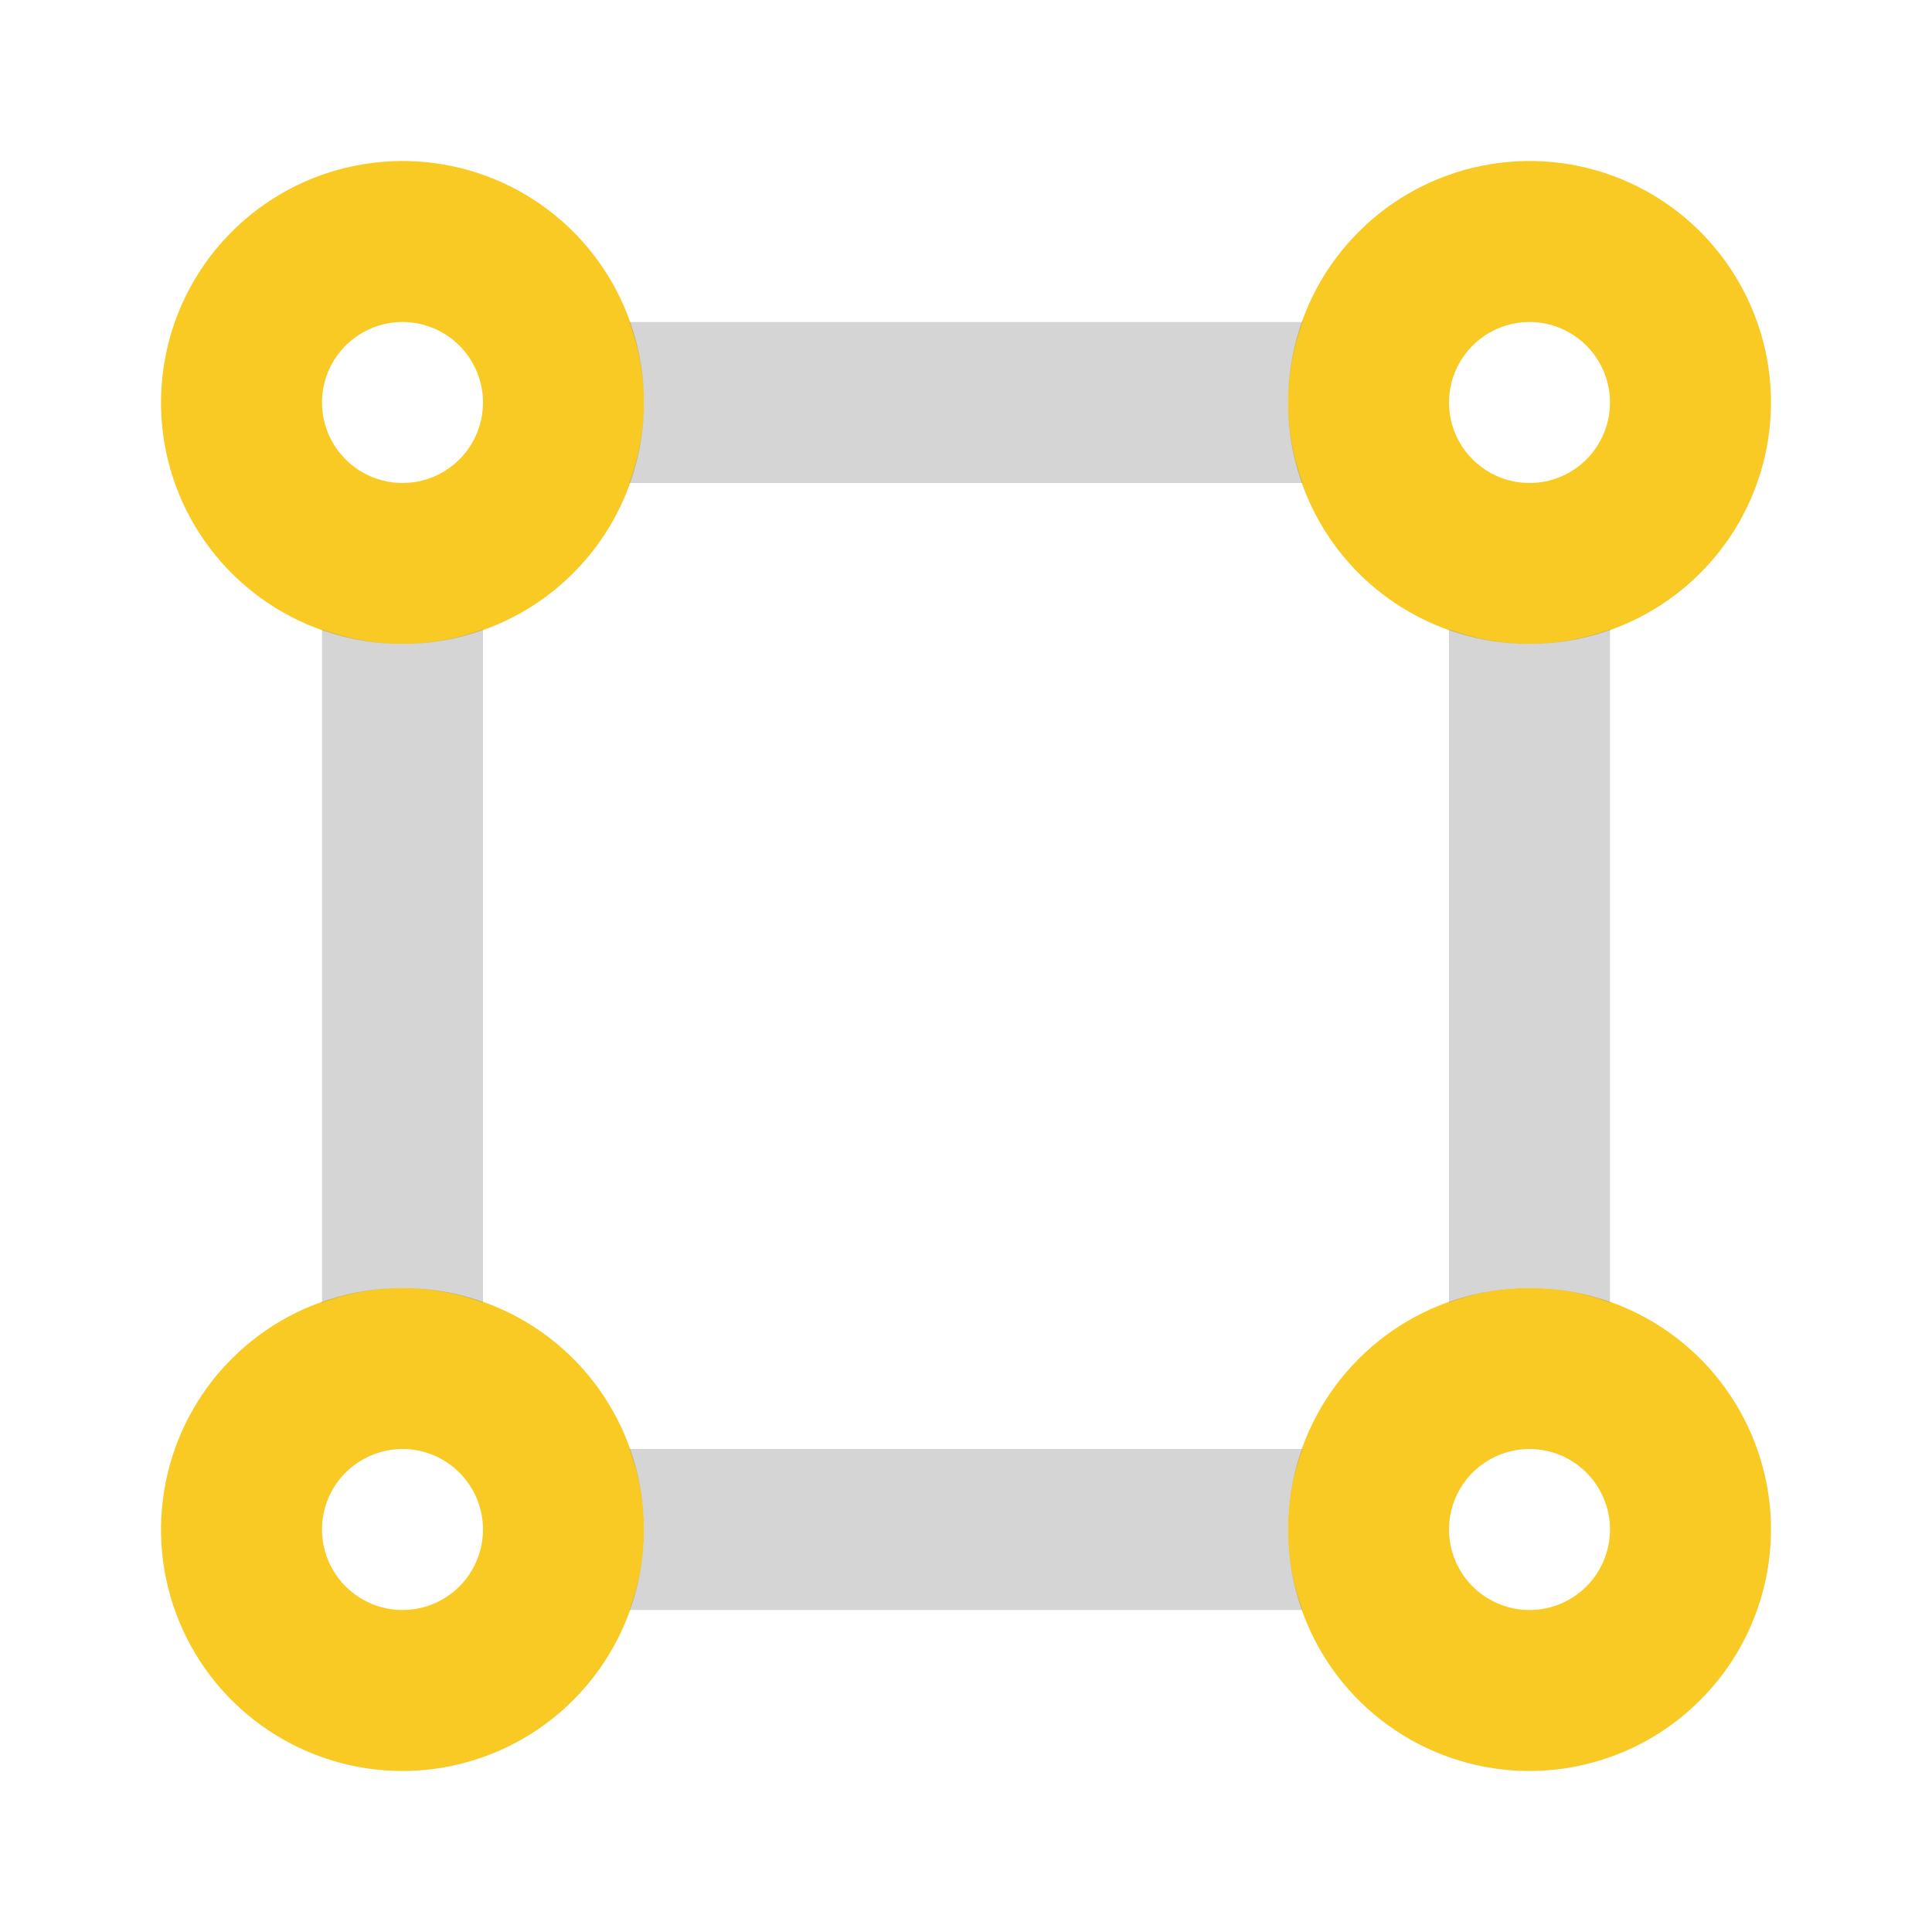 <svg width="24" height="24" viewBox="0 0 24 24" fill="none" xmlns="http://www.w3.org/2000/svg">
<g id="vector_square">
<path id="primary" d="M5 8C4.407 8 3.827 7.824 3.333 7.494C2.84 7.165 2.455 6.696 2.228 6.148C2.001 5.6 1.942 4.997 2.058 4.415C2.173 3.833 2.459 3.298 2.879 2.879C3.298 2.459 3.833 2.173 4.415 2.058C4.997 1.942 5.6 2.001 6.148 2.228C6.696 2.455 7.165 2.84 7.494 3.333C7.824 3.827 8 4.407 8 5C7.999 5.795 7.683 6.558 7.12 7.12C6.558 7.683 5.795 7.999 5 8ZM5 4C4.802 4 4.609 4.059 4.444 4.169C4.28 4.278 4.152 4.435 4.076 4.617C4 4.8 3.981 5.001 4.019 5.195C4.058 5.389 4.153 5.567 4.293 5.707C4.433 5.847 4.611 5.942 4.805 5.981C4.999 6.019 5.2 6 5.383 5.924C5.565 5.848 5.722 5.72 5.831 5.556C5.941 5.391 6 5.198 6 5C6 4.735 5.894 4.481 5.707 4.293C5.519 4.106 5.265 4 5 4ZM19 8C18.407 8 17.827 7.824 17.333 7.494C16.84 7.165 16.455 6.696 16.228 6.148C16.001 5.6 15.942 4.997 16.058 4.415C16.173 3.833 16.459 3.298 16.879 2.879C17.298 2.459 17.833 2.173 18.415 2.058C18.997 1.942 19.6 2.001 20.148 2.228C20.696 2.455 21.165 2.84 21.494 3.333C21.824 3.827 22 4.407 22 5C21.999 5.795 21.683 6.558 21.12 7.12C20.558 7.683 19.795 7.999 19 8ZM19 4C18.802 4 18.609 4.059 18.444 4.169C18.28 4.278 18.152 4.435 18.076 4.617C18 4.8 17.981 5.001 18.019 5.195C18.058 5.389 18.153 5.567 18.293 5.707C18.433 5.847 18.611 5.942 18.805 5.981C18.999 6.019 19.2 6 19.383 5.924C19.565 5.848 19.722 5.72 19.831 5.556C19.941 5.391 20 5.198 20 5C20 4.735 19.894 4.481 19.707 4.293C19.519 4.106 19.265 4 19 4ZM5 22C4.407 22 3.827 21.824 3.333 21.494C2.84 21.165 2.455 20.696 2.228 20.148C2.001 19.6 1.942 18.997 2.058 18.415C2.173 17.833 2.459 17.298 2.879 16.879C3.298 16.459 3.833 16.173 4.415 16.058C4.997 15.942 5.6 16.001 6.148 16.228C6.696 16.455 7.165 16.84 7.494 17.333C7.824 17.827 8 18.407 8 19C7.999 19.795 7.683 20.558 7.12 21.12C6.558 21.683 5.795 21.999 5 22ZM5 18C4.802 18 4.609 18.059 4.444 18.169C4.28 18.278 4.152 18.435 4.076 18.617C4 18.8 3.981 19.001 4.019 19.195C4.058 19.389 4.153 19.567 4.293 19.707C4.433 19.847 4.611 19.942 4.805 19.981C4.999 20.019 5.2 20 5.383 19.924C5.565 19.848 5.722 19.72 5.831 19.556C5.941 19.391 6 19.198 6 19C6 18.735 5.894 18.481 5.707 18.293C5.519 18.106 5.265 18 5 18ZM19 22C18.407 22 17.827 21.824 17.333 21.494C16.84 21.165 16.455 20.696 16.228 20.148C16.001 19.6 15.942 18.997 16.058 18.415C16.173 17.833 16.459 17.298 16.879 16.879C17.298 16.459 17.833 16.173 18.415 16.058C18.997 15.942 19.6 16.001 20.148 16.228C20.696 16.455 21.165 16.84 21.494 17.333C21.824 17.827 22 18.407 22 19C21.999 19.795 21.683 20.558 21.12 21.12C20.558 21.683 19.795 21.999 19 22ZM19 18C18.802 18 18.609 18.059 18.444 18.169C18.28 18.278 18.152 18.435 18.076 18.617C18 18.8 17.981 19.001 18.019 19.195C18.058 19.389 18.153 19.567 18.293 19.707C18.433 19.847 18.611 19.942 18.805 19.981C18.999 20.019 19.2 20 19.383 19.924C19.565 19.848 19.722 19.72 19.831 19.556C19.941 19.391 20 19.198 20 19C20 18.735 19.894 18.481 19.707 18.293C19.519 18.106 19.265 18 19 18Z" fill="#F9CA24"/>
<path id="accent" d="M16.184 20C15.939 19.356 15.939 18.644 16.184 18H7.816C8.061 18.644 8.061 19.356 7.816 20H16.184ZM19 8C18.659 7.997 18.32 7.934 18 7.816V16.184C18.644 15.939 19.356 15.939 20 16.184V7.816C19.68 7.934 19.341 7.997 19 8V8ZM7.816 4C7.934 4.32 7.997 4.659 8 5C7.997 5.341 7.934 5.68 7.816 6H16.184C16.066 5.68 16.003 5.341 16 5C16.003 4.659 16.066 4.32 16.184 4H7.816ZM5 16C5.341 16.003 5.68 16.066 6 16.184V7.816C5.68 7.934 5.341 7.997 5 8C4.659 7.997 4.32 7.934 4 7.816V16.184C4.32 16.066 4.659 16.003 5 16V16Z" fill="#979797" fill-opacity="0.4"/>
</g>
</svg>
